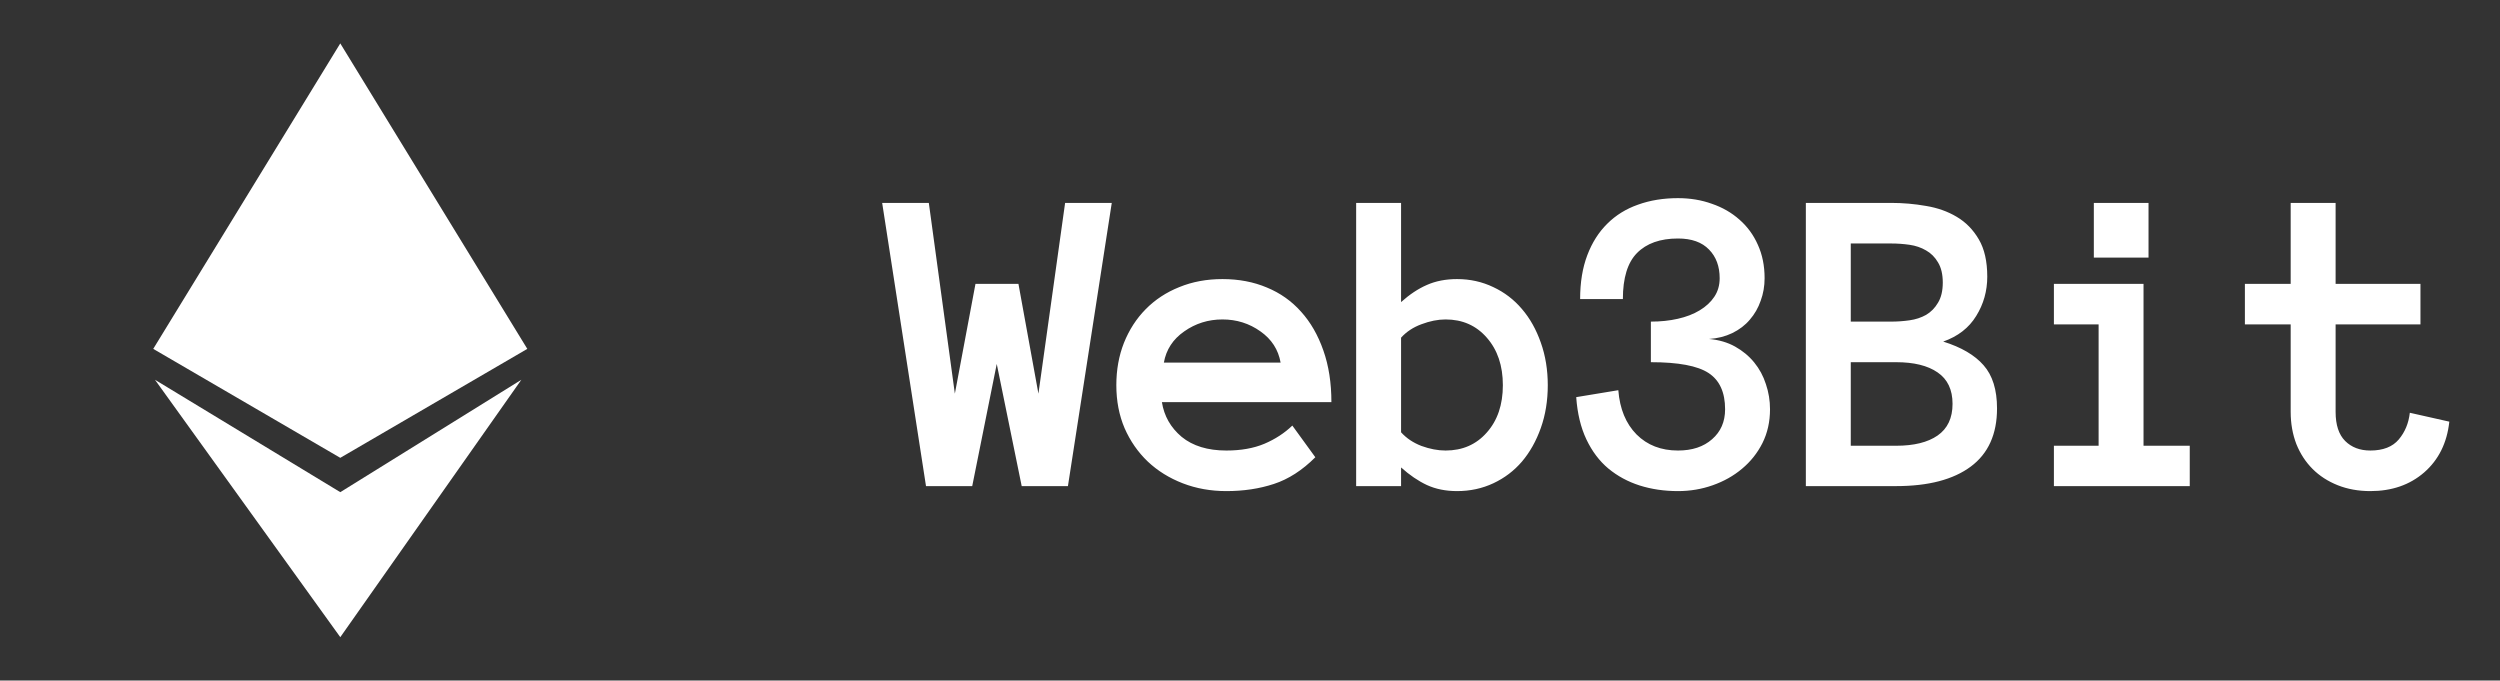 <svg width="180" height="49" viewBox="0 0 180 49" fill="none" xmlns="http://www.w3.org/2000/svg">
<rect x="0" y="0" width="180" height="49" fill="#333333" stroke="none"/>
<path d="M11.033 25.119L24.5 3.125L37.966 25.119L24.5 32.964L11.033 25.119Z" fill="white"/>
<path d="M24.501 35.436L37.536 27.344L24.501 45.876L11.158 27.344L24.501 35.436Z" fill="white"/>
<path d="M80.047 14.609L76.891 35H73.562L71.766 26.203L70 35H66.672L63.516 14.609H66.875L68.75 28.344L70.234 20.438H73.328L74.766 28.344L76.688 14.609H80.047ZM83.657 28.953C83.814 29.953 84.288 30.787 85.079 31.453C85.882 32.109 86.954 32.438 88.298 32.438C89.35 32.438 90.262 32.276 91.032 31.953C91.814 31.62 92.486 31.182 93.048 30.641L94.704 32.922C93.767 33.859 92.772 34.5 91.72 34.844C90.678 35.188 89.538 35.359 88.298 35.359C87.173 35.359 86.126 35.172 85.157 34.797C84.189 34.422 83.35 33.901 82.642 33.234C81.933 32.557 81.376 31.755 80.97 30.828C80.574 29.901 80.376 28.87 80.376 27.734C80.376 26.63 80.558 25.615 80.923 24.688C81.298 23.75 81.819 22.943 82.486 22.266C83.163 21.578 83.97 21.047 84.907 20.672C85.845 20.287 86.882 20.094 88.017 20.094C89.194 20.094 90.262 20.297 91.22 20.703C92.178 21.099 92.996 21.677 93.673 22.438C94.361 23.198 94.897 24.13 95.282 25.234C95.668 26.328 95.861 27.568 95.861 28.953H83.657ZM92.204 26.109C92.038 25.172 91.553 24.422 90.751 23.859C89.949 23.287 89.038 23 88.017 23C86.996 23 86.079 23.287 85.267 23.859C84.454 24.422 83.965 25.172 83.798 26.109H92.204ZM97.643 14.609H100.877V21.75C101.492 21.198 102.112 20.787 102.737 20.516C103.372 20.234 104.096 20.094 104.909 20.094C105.846 20.094 106.716 20.287 107.518 20.672C108.32 21.047 109.008 21.573 109.581 22.25C110.154 22.917 110.607 23.724 110.94 24.672C111.273 25.609 111.44 26.63 111.44 27.734C111.44 28.849 111.273 29.875 110.94 30.812C110.607 31.75 110.154 32.557 109.581 33.234C109.008 33.901 108.32 34.422 107.518 34.797C106.716 35.172 105.846 35.359 104.909 35.359C104.096 35.359 103.372 35.214 102.737 34.922C102.112 34.63 101.492 34.208 100.877 33.656V35H97.643V14.609ZM100.877 31.125C101.263 31.552 101.752 31.88 102.346 32.109C102.95 32.328 103.529 32.438 104.081 32.438C105.299 32.438 106.289 32.005 107.049 31.141C107.82 30.276 108.206 29.141 108.206 27.734C108.206 26.328 107.82 25.188 107.049 24.312C106.289 23.438 105.299 23 104.081 23C103.529 23 102.95 23.115 102.346 23.344C101.752 23.562 101.263 23.885 100.877 24.312V31.125ZM127.441 29.469C127.441 30.365 127.259 31.177 126.894 31.906C126.53 32.625 126.04 33.24 125.426 33.75C124.821 34.26 124.118 34.656 123.316 34.938C122.525 35.219 121.691 35.359 120.816 35.359C119.827 35.359 118.905 35.224 118.051 34.953C117.207 34.682 116.457 34.276 115.801 33.734C115.155 33.193 114.629 32.495 114.222 31.641C113.816 30.787 113.571 29.771 113.488 28.594L116.519 28.094C116.624 29.438 117.061 30.5 117.832 31.281C118.603 32.052 119.597 32.438 120.816 32.438C121.837 32.438 122.655 32.167 123.269 31.625C123.894 31.083 124.207 30.365 124.207 29.469C124.207 28.25 123.811 27.38 123.019 26.859C122.228 26.338 120.842 26.078 118.863 26.078V23.156C119.561 23.156 120.207 23.088 120.801 22.953C121.405 22.818 121.931 22.615 122.379 22.344C122.827 22.073 123.176 21.75 123.426 21.375C123.686 20.99 123.816 20.542 123.816 20.031C123.816 19.177 123.561 18.49 123.051 17.969C122.54 17.438 121.795 17.172 120.816 17.172C119.535 17.172 118.551 17.521 117.863 18.219C117.186 18.906 116.847 20.01 116.847 21.531H113.769C113.769 20.333 113.941 19.281 114.285 18.375C114.629 17.469 115.108 16.713 115.722 16.109C116.337 15.495 117.077 15.037 117.941 14.734C118.806 14.422 119.764 14.266 120.816 14.266C121.691 14.266 122.504 14.401 123.254 14.672C124.014 14.932 124.676 15.312 125.238 15.812C125.811 16.312 126.254 16.917 126.566 17.625C126.889 18.333 127.051 19.135 127.051 20.031C127.051 20.604 126.957 21.146 126.769 21.656C126.592 22.167 126.332 22.62 125.988 23.016C125.655 23.412 125.233 23.734 124.722 23.984C124.222 24.224 123.665 24.365 123.051 24.406C123.759 24.469 124.384 24.651 124.926 24.953C125.467 25.255 125.926 25.635 126.301 26.094C126.676 26.552 126.957 27.073 127.144 27.656C127.342 28.24 127.441 28.844 127.441 29.469ZM143.786 29.406C143.786 31.26 143.156 32.656 141.896 33.594C140.635 34.531 138.844 35 136.521 35H130.021V14.609H136.161C137.015 14.609 137.854 14.682 138.677 14.828C139.5 14.963 140.234 15.224 140.88 15.609C141.536 15.995 142.067 16.537 142.474 17.234C142.88 17.922 143.083 18.818 143.083 19.922C143.083 20.953 142.817 21.896 142.286 22.75C141.765 23.604 140.974 24.219 139.911 24.594C141.213 25 142.182 25.568 142.817 26.297C143.463 27.026 143.786 28.062 143.786 29.406ZM139.88 20.344C139.88 19.75 139.765 19.266 139.536 18.891C139.317 18.516 139.031 18.229 138.677 18.031C138.323 17.823 137.927 17.688 137.489 17.625C137.052 17.562 136.609 17.531 136.161 17.531H133.255V23.156H136.161C136.609 23.156 137.052 23.125 137.489 23.062C137.927 23 138.323 22.87 138.677 22.672C139.031 22.463 139.317 22.172 139.536 21.797C139.765 21.422 139.88 20.938 139.88 20.344ZM140.583 29.078C140.583 28.057 140.224 27.302 139.505 26.812C138.797 26.323 137.802 26.078 136.521 26.078H133.255V32.094H136.521C137.802 32.094 138.797 31.849 139.505 31.359C140.224 30.859 140.583 30.099 140.583 29.078ZM154.694 18.547H150.756V14.609H154.694V18.547ZM157.662 35H147.881V32.094H151.1V23.359H147.881V20.438H154.334V32.094H157.662V35ZM176.351 30.359C176.185 31.891 175.58 33.109 174.539 34.016C173.507 34.911 172.216 35.359 170.664 35.359C169.81 35.359 169.028 35.219 168.32 34.938C167.612 34.656 167.007 34.266 166.507 33.766C166.007 33.266 165.617 32.667 165.336 31.969C165.065 31.26 164.929 30.49 164.929 29.656V23.359H161.632V20.438H164.929V14.609H168.164V20.438H174.273V23.359H168.164V29.656C168.164 30.594 168.393 31.292 168.851 31.75C169.31 32.208 169.914 32.438 170.664 32.438C171.58 32.438 172.263 32.172 172.711 31.641C173.159 31.109 173.424 30.469 173.507 29.719L176.351 30.359Z" fill="white"/>
</svg>
